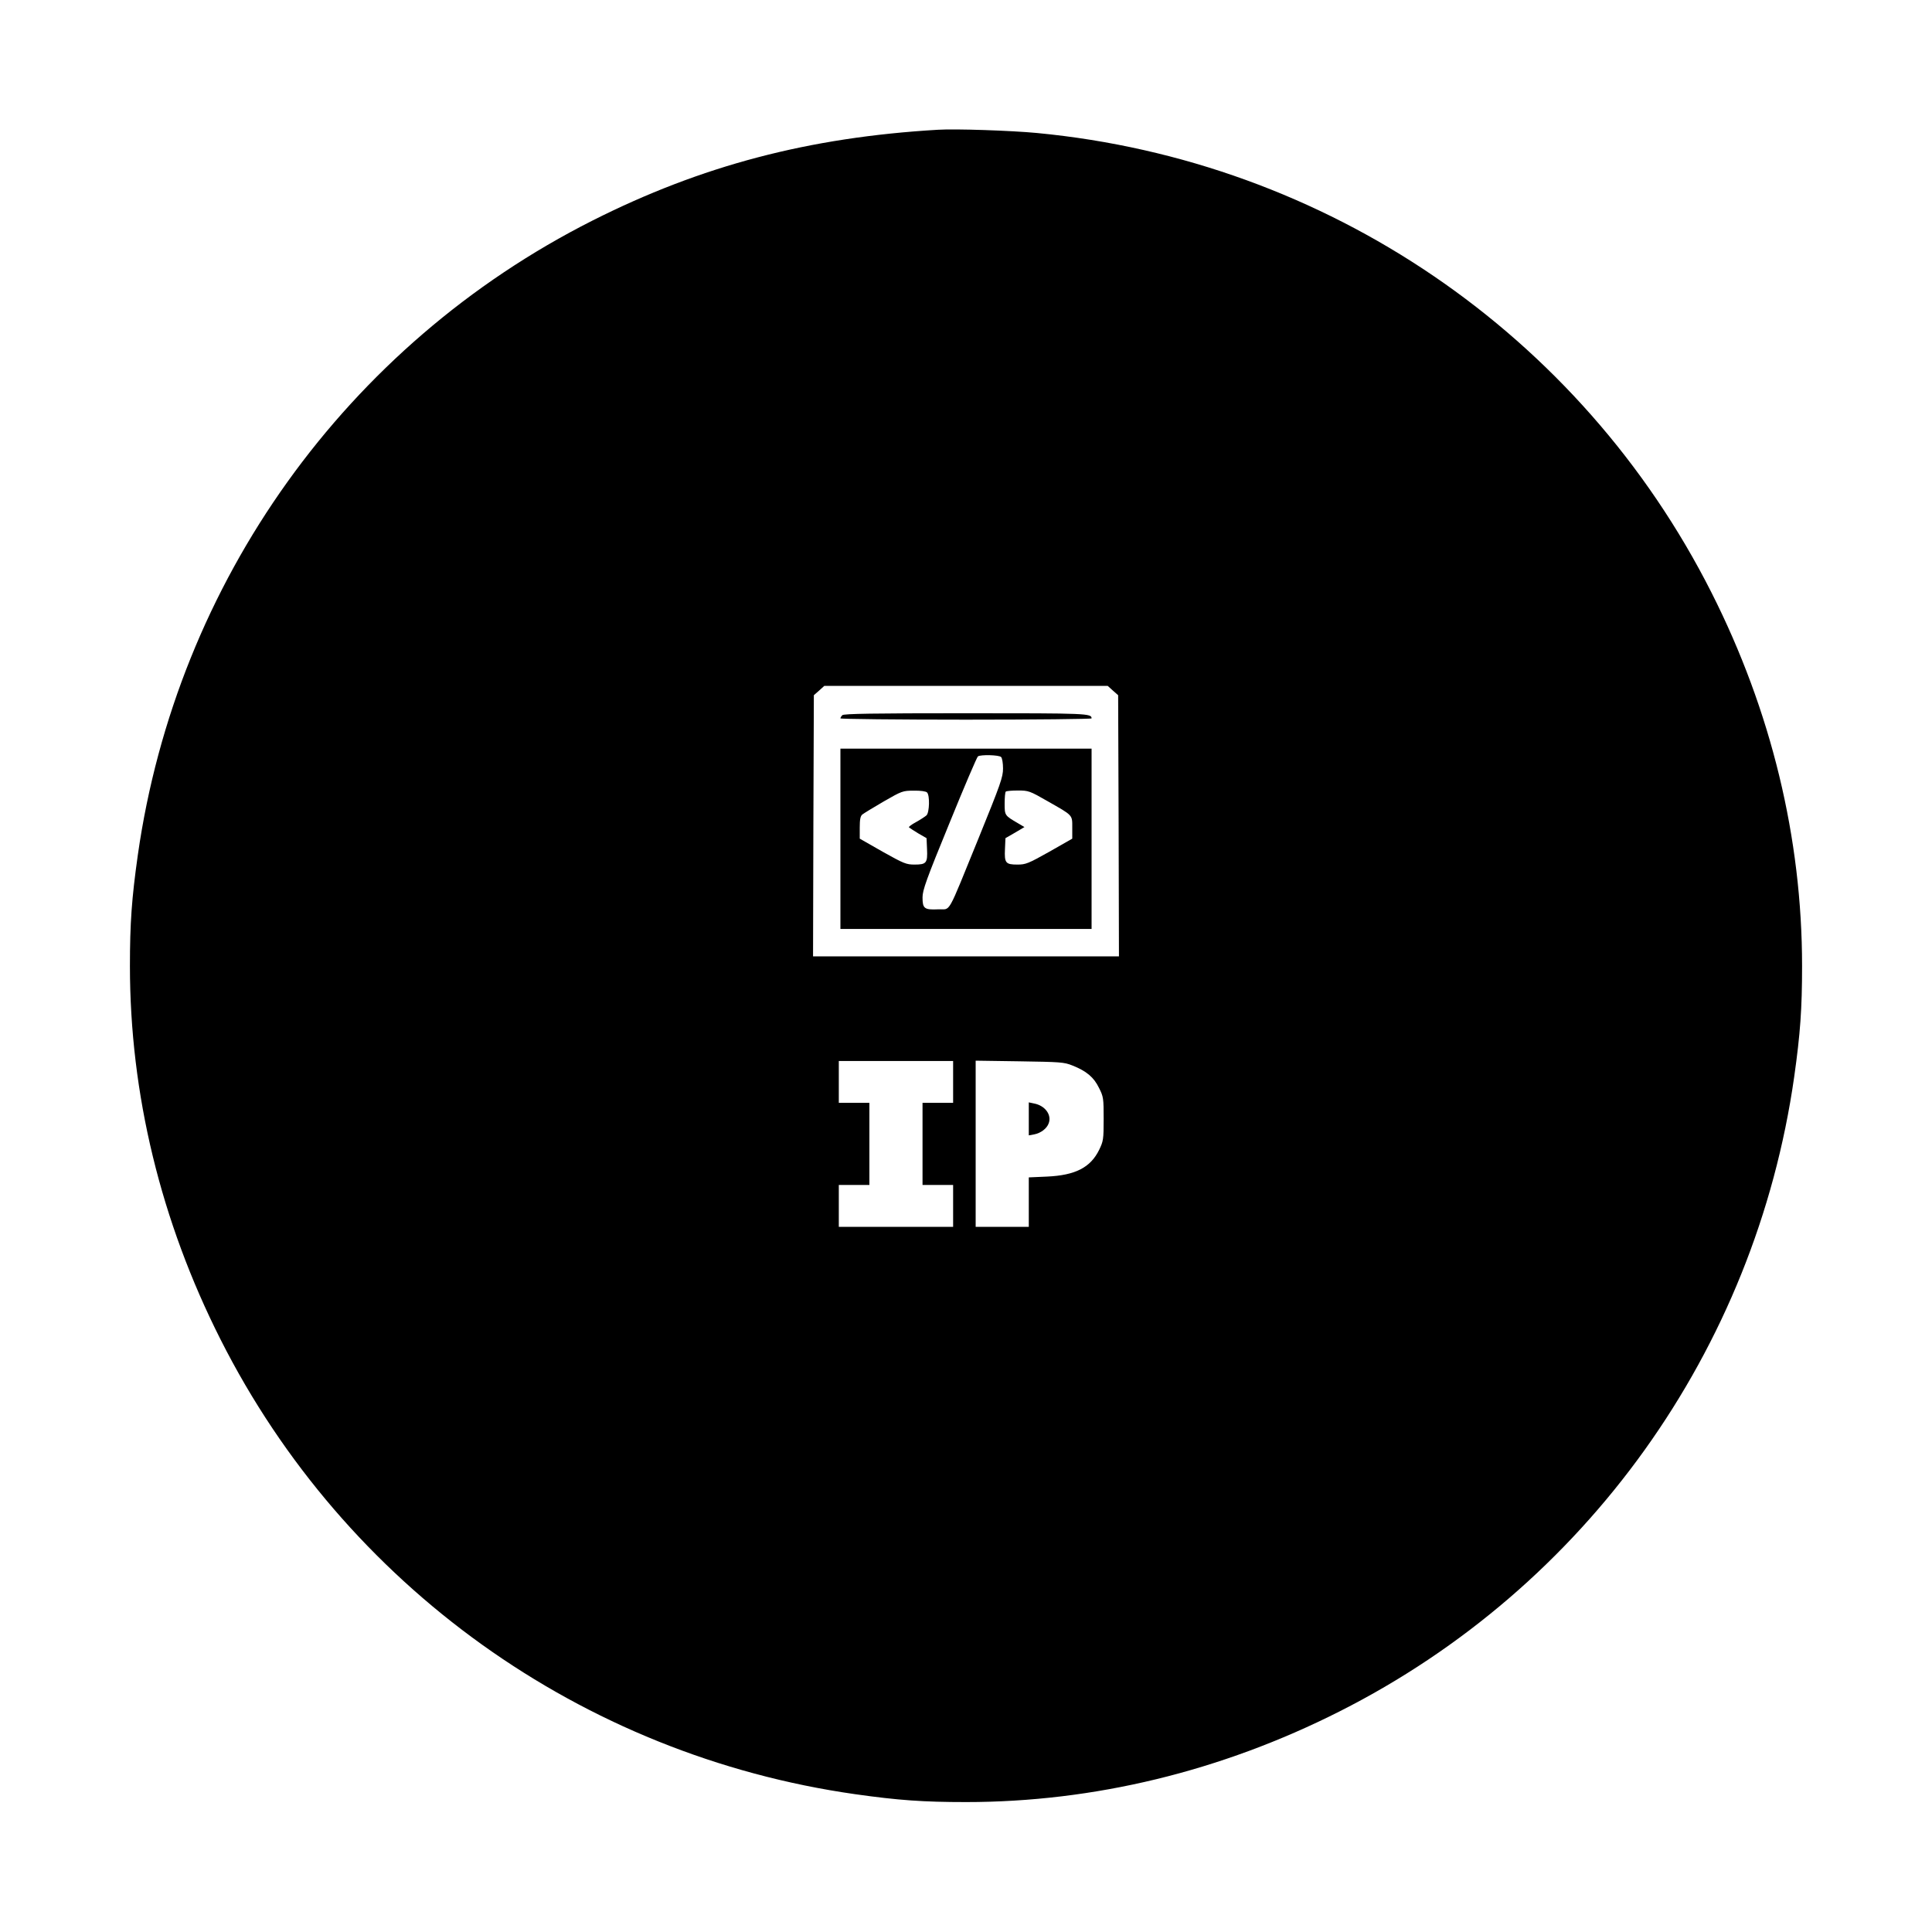 <svg xmlns="http://www.w3.org/2000/svg" version="1.0" viewBox="0 0 1200 1200"><path d="M582.5 80.6C502.3 85.3 435.6 102.9 368 137 215.1 214.2 109.8 361.3 85.6 531.1c-3.8 26.9-4.9 42.3-4.9 68.9 0 79.4 19.1 158.4 56.3 232 77.2 152.9 224.3 258.2 394.1 282.4 26.9 3.8 42.3 4.9 68.9 4.9 79.4 0 158.4-19.1 232-56.3 152.9-77.2 258.2-224.3 282.4-394.1 3.8-26.9 4.9-42.3 4.9-68.9 0-79.4-19.1-158.4-56.3-232C981.8 207.3 823.8 99.7 644 82.6c-15.8-1.5-50.7-2.7-61.5-2zm108.7 348.3 3.3 2.9.3 81.1.2 81.1H505l.2-81.1.3-81.1 3.3-2.9 3.2-2.9h176l3.2 2.9zM592 672v13h-19v51h19v26h-71v-26h19v-51h-19v-26h71v13zm74.1-10.2c8.8 3.5 13.3 7.3 16.5 13.9 2.8 5.5 2.9 6.5 2.9 19.3s-.2 13.8-2.8 19.2c-5.4 11-14.8 15.8-32.4 16.6l-11.3.5V762h-33V658.8l27.3.4c25.3.4 27.6.5 32.8 2.6z"/><path d="M523.2 444.2c-.7.7-1.2 1.6-1.2 2 0 .4 35.1.8 78 .8s78-.4 78-.8c0-3.1-2.5-3.2-78-3.2-57.5 0-75.9.3-76.8 1.2zM522 521v56h156V465H522v56zm99.8-50.8c.7.7 1.2 3.9 1.2 7.1 0 5.4-1.5 9.6-15.1 43.1-20.3 49.7-17 44-25.2 44.4-8.6.4-9.7-.5-9.7-7.4 0-4.5 2.3-11 16.7-46.1 9.1-22.4 17.1-41.1 17.7-41.5 1.8-1.2 13.1-.9 14.4.4zm-46 22c1.8 1.8 1.5 12.3-.3 14.2-.9.8-3.8 2.7-6.5 4.2-2.8 1.5-4.8 3-4.4 3.3.3.3 2.9 2 5.7 3.7l5.2 3 .3 6.8c.4 8.6-.4 9.6-7.7 9.6-5.2 0-6.7-.6-19.9-8l-14.2-8.1v-6.8c0-5.1.4-7.2 1.6-8.2.9-.7 6.9-4.4 13.3-8.1 11.3-6.5 11.8-6.7 18.7-6.7 4.2-.1 7.5.4 8.2 1.1zm75 5.5c15.8 9 15.2 8.3 15.2 16.4v6.8l-14.2 8.1c-13.2 7.4-14.7 8-19.9 8-7.3 0-8.1-1-7.7-9.6l.3-6.8 5.9-3.4 5.9-3.5-3.9-2.3c-8.4-4.9-8.4-4.9-8.4-12.3 0-3.7.3-7.1.7-7.4.3-.4 3.7-.7 7.5-.7 6.6 0 7.3.2 18.6 6.7zM639 695v10.2l3.3-.6c4.2-.8 8-3.7 9.1-7 1.9-5.2-2.3-10.9-9.1-12.2l-3.3-.7V695z"/></svg>